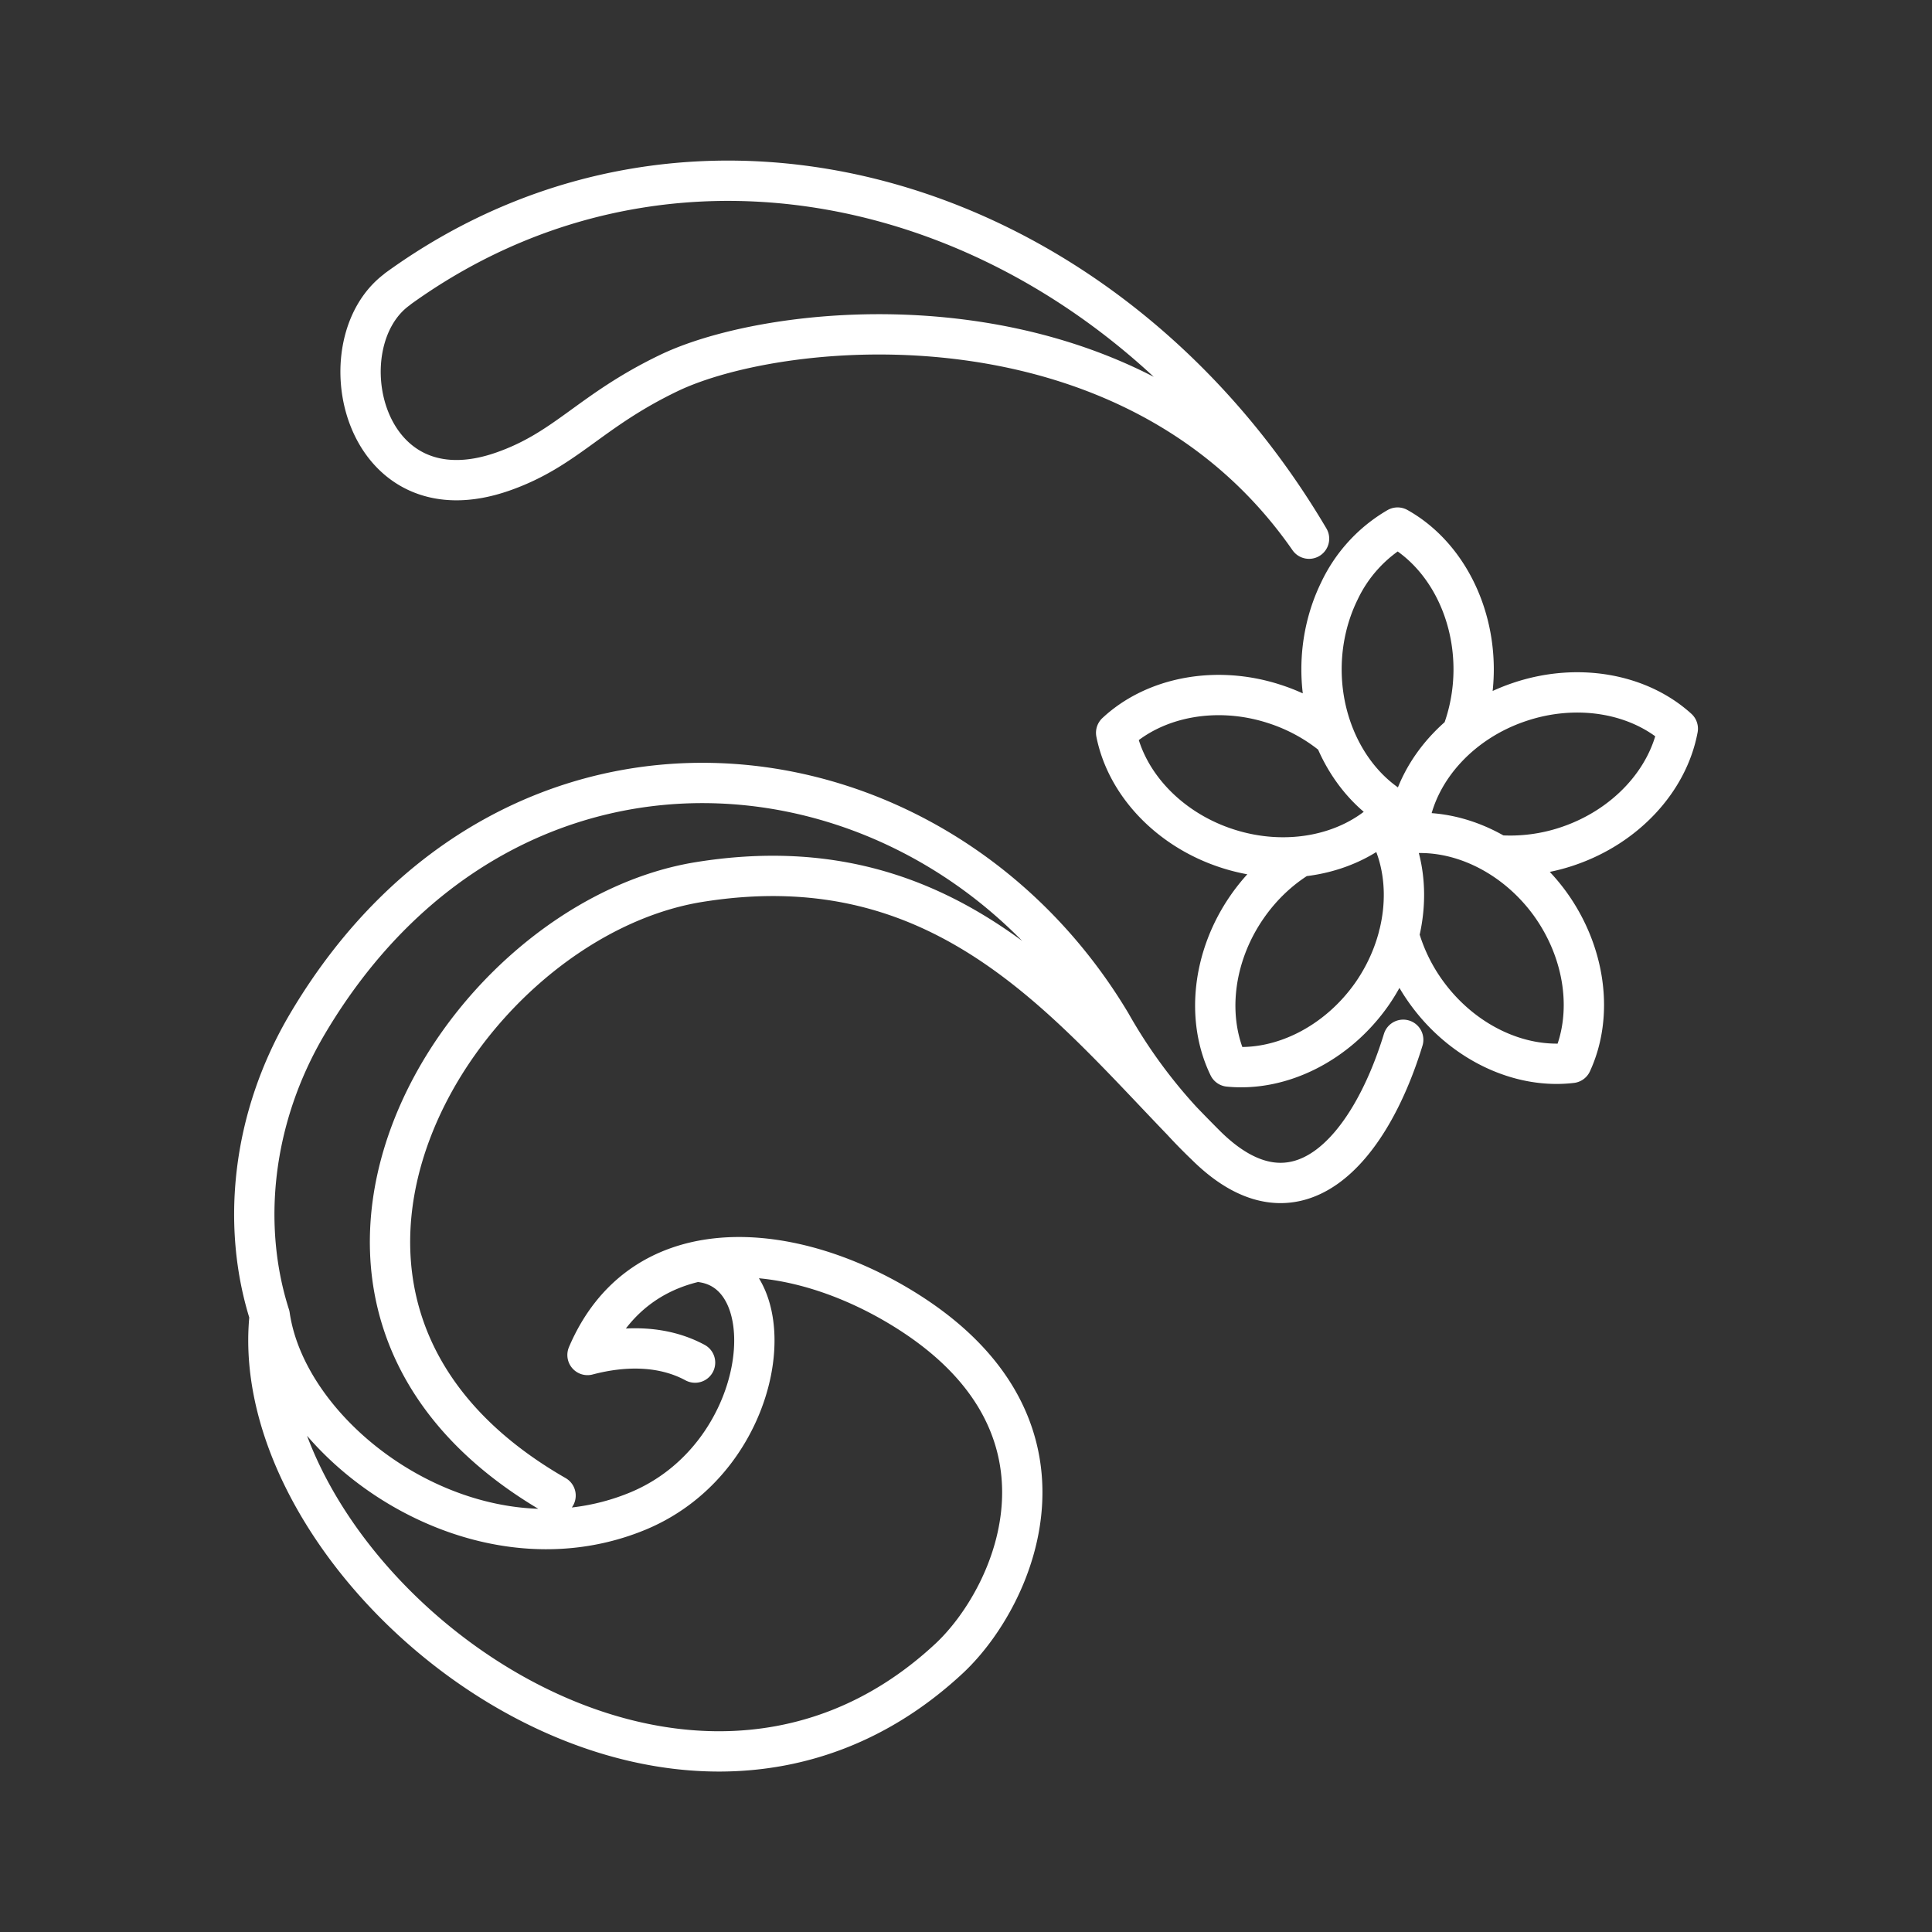 <svg xmlns="http://www.w3.org/2000/svg" xml:space="preserve" width="48" height="48" viewBox="0 0 12.7 12.7"><rect x="0" y="0" width="12.7" height="12.7" fill="#333333" stroke="none"/><path fill="none" stroke="#fff" stroke-linecap="round" stroke-linejoin="round" stroke-width=".265" d="M9.224 6.835c-.223.728-.704 1.283-1.298.693M3.652 9.831c-2.187-1.256-.662-3.774.944-4.033 1.684-.271 2.484.886 3.33 1.73m-3.307.77c.563.087.43 1.28-.426 1.635-1.067.441-2.296-.43-2.42-1.286m6.153-1.119a3.467 3.467 0 0 1-.623-.801c-1.164-1.948-3.94-2.26-5.28 0-.372.627-.437 1.336-.25 1.92-.185 1.722 2.63 3.964 4.466 2.255.445-.415.96-1.58-.375-2.343-.74-.422-1.657-.461-2.002.348.254-.067.503-.06.707.05M2.613 1.901c-.485.352-.238 1.524.692 1.199.42-.147.57-.397 1.092-.648.754-.362 3.05-.578 4.208 1.089C7.27 1.28 4.582.472 2.613 1.9zm6.574 3.43c-.303-.17-.5-.533-.5-.931v0c0-.184.042-.36.116-.512a.952.952 0 0 1 .384-.42c.304.17.5.533.5.932 0 .15-.028.294-.078.425m-.5.563c-.255.237-.66.313-1.04.19v0c-.379-.122-.664-.42-.732-.761.254-.237.66-.313 1.039-.19.15.048.285.124.398.219m.366.636c.152.312.107.722-.12 1.05v0c-.228.327-.597.513-.943.479-.152-.313-.106-.723.121-1.05.095-.137.214-.249.347-.33m.69-.15c.346-.042.718.136.953.458v0c.234.323.289.732.143 1.048-.345.041-.717-.137-.952-.46a1.185 1.185 0 0 1-.184-.38m.07-.76c.064-.342.344-.645.722-.772v0c.377-.128.784-.059 1.042.175-.064.342-.344.644-.722.772a1.178 1.178 0 0 1-.464.06"/></svg>
